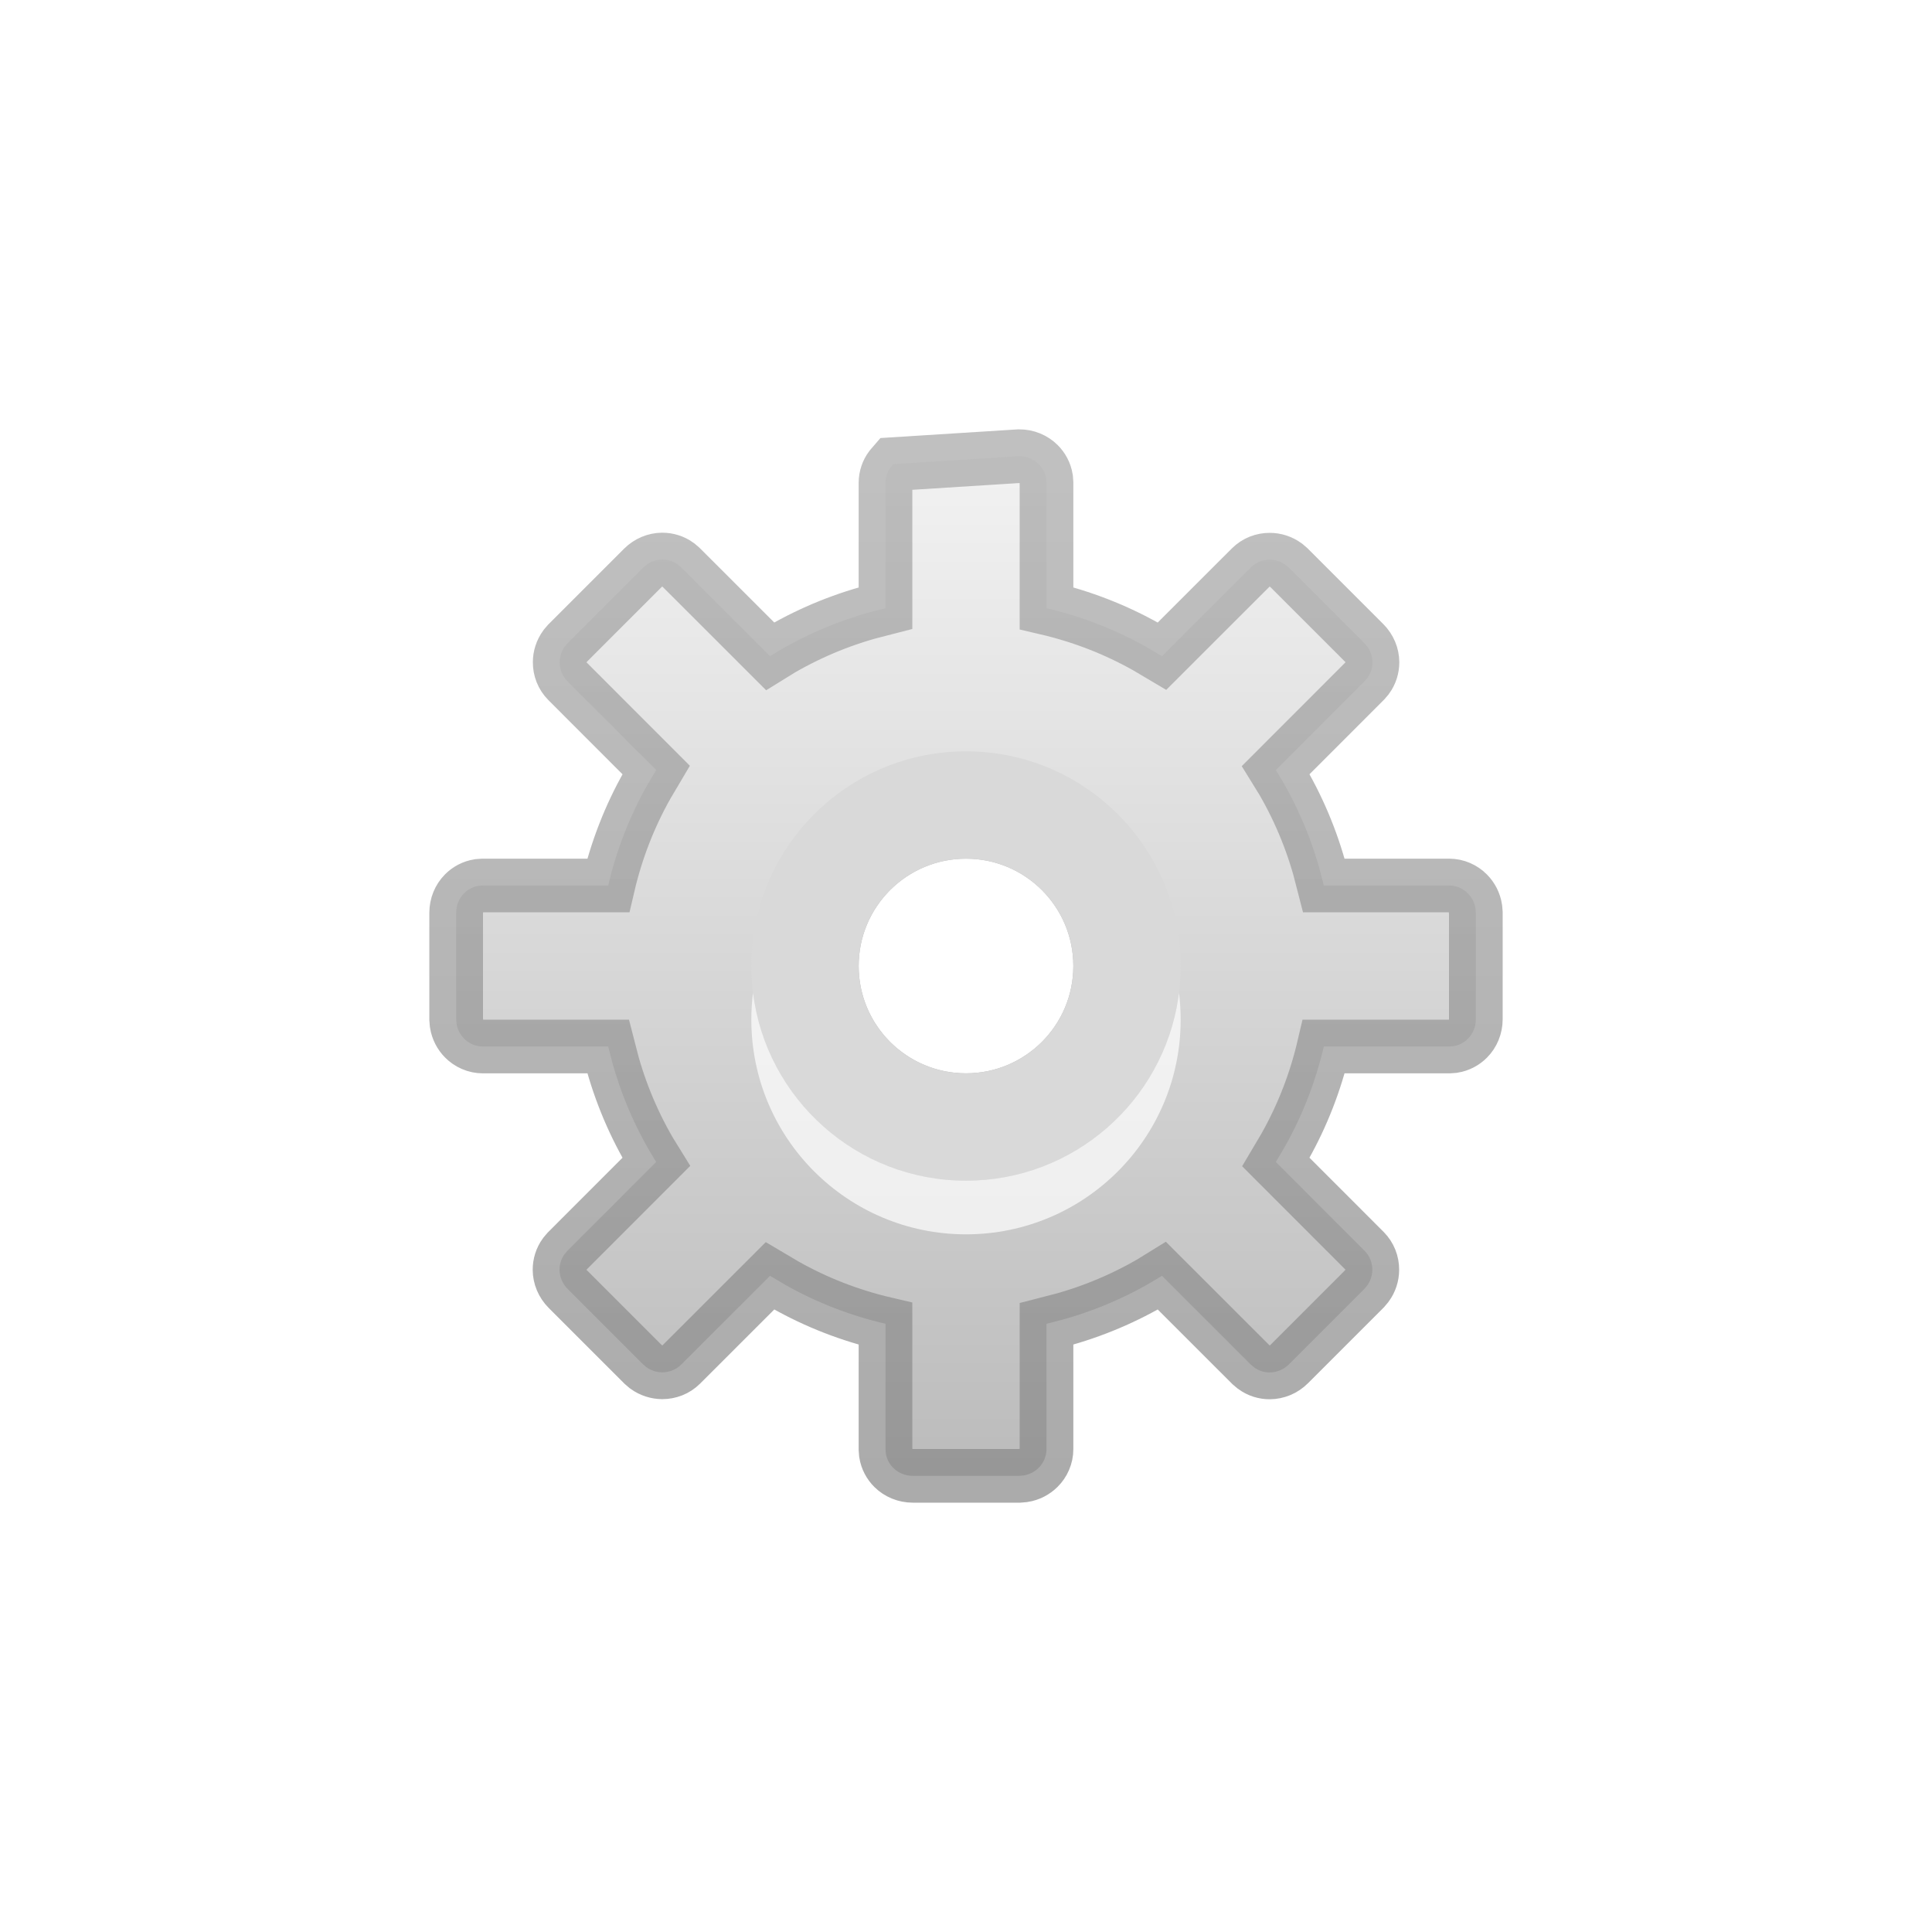 <?xml version="1.0" encoding="UTF-8"?>
<svg width="36px" height="36px" viewBox="0 0 36 36" version="1.1" xmlns="http://www.w3.org/2000/svg" xmlns:xlink="http://www.w3.org/1999/xlink">
    <title>Icon / Preferences / Mono</title>
    <defs>
        <filter x="-18.1%" y="-8.8%" width="137.2%" height="118.1%" filterUnits="objectBoundingBox" id="filter-1">
            <feOffset dx="0" dy="1" in="SourceAlpha" result="shadowOffsetOuter1"></feOffset>
            <feGaussianBlur stdDeviation="4" in="shadowOffsetOuter1" result="shadowBlurOuter1"></feGaussianBlur>
            <feColorMatrix values="0 0 0 0 0   0 0 0 0 0   0 0 0 0 0  0 0 0 0.1 0" type="matrix" in="shadowBlurOuter1" result="shadowMatrixOuter1"></feColorMatrix>
            <feMerge>
                <feMergeNode in="shadowMatrixOuter1"></feMergeNode>
                <feMergeNode in="SourceGraphic"></feMergeNode>
            </feMerge>
        </filter>
        <linearGradient x1="50%" y1="0%" x2="50%" y2="97.459%" id="linearGradient-2">
            <stop stop-color="#F2F2F2" offset="0%"></stop>
            <stop stop-color="#BDBDBD" offset="100%"></stop>
        </linearGradient>
        <linearGradient x1="50%" y1="0%" x2="50%" y2="100%" id="linearGradient-3">
            <stop stop-color="#A6A6A6" stop-opacity="0.7" offset="0%"></stop>
            <stop stop-color="#888888" stop-opacity="0.7" offset="100%"></stop>
        </linearGradient>
    </defs>
    <g id="Page-1" stroke="none" stroke-width="1" fill="none" fill-rule="evenodd">
        <g id="Task---4" transform="translate(-1023, -692)">
            <g id="Group-6" filter="url(#filter-1)" transform="translate(1013, 412)">
                <g id="Group" transform="translate(16, 285)">
                    <path d="M12.991,2.5 C13.133,2.5 13.262,2.555 13.354,2.646 C13.427,2.718 13.477,2.812 13.494,2.917 L13.5,2.998 L13.5,5.333 C14.164,5.488 14.792,5.734 15.368,6.059 L15.652,6.227 L17.307,4.573 C17.404,4.476 17.532,4.428 17.66,4.429 C17.764,4.429 17.868,4.462 17.957,4.526 L18.02,4.58 L19.42,5.98 C19.521,6.081 19.573,6.21 19.574,6.34 C19.574,6.442 19.543,6.545 19.48,6.631 L19.427,6.693 L17.773,8.348 C18.123,8.907 18.397,9.519 18.582,10.171 L18.667,10.5 L21.002,10.5 C21.139,10.5 21.263,10.557 21.352,10.647 C21.425,10.721 21.476,10.818 21.493,10.926 L21.5,11.009 L21.5,12.991 C21.5,13.133 21.445,13.262 21.354,13.354 C21.282,13.427 21.188,13.477 21.083,13.494 L21.002,13.5 L18.667,13.5 C18.512,14.164 18.266,14.792 17.941,15.368 L17.773,15.652 L19.427,17.307 C19.524,17.404 19.572,17.532 19.571,17.66 C19.571,17.764 19.538,17.868 19.474,17.956 L19.42,18.02 L18.02,19.42 C17.919,19.521 17.79,19.572 17.66,19.573 C17.558,19.574 17.455,19.542 17.369,19.479 L17.307,19.427 L15.652,17.773 C15.093,18.123 14.48,18.397 13.829,18.582 L13.5,18.667 L13.5,21.002 C13.5,21.139 13.443,21.263 13.353,21.352 C13.279,21.425 13.182,21.476 13.074,21.493 L12.991,21.5 L11.009,21.5 C10.867,21.5 10.738,21.445 10.646,21.354 C10.573,21.282 10.523,21.188 10.506,21.083 L10.5,21.002 L10.5,18.667 C9.836,18.512 9.208,18.266 8.632,17.941 L8.348,17.773 L6.693,19.427 C6.596,19.524 6.468,19.571 6.34,19.571 C6.236,19.57 6.132,19.538 6.043,19.474 L5.98,19.42 L4.58,18.02 C4.479,17.919 4.427,17.79 4.426,17.66 C4.426,17.558 4.457,17.455 4.52,17.369 L4.573,17.307 L6.227,15.652 C5.877,15.093 5.603,14.481 5.418,13.829 L5.333,13.5 L2.998,13.5 C2.861,13.5 2.737,13.443 2.648,13.353 C2.575,13.279 2.524,13.182 2.507,13.074 L2.5,12.991 L2.5,11.009 C2.5,10.867 2.555,10.738 2.646,10.646 C2.718,10.573 2.812,10.523 2.917,10.506 L2.998,10.5 L5.333,10.5 C5.488,9.836 5.734,9.208 6.059,8.632 L6.227,8.348 L4.573,6.693 C4.476,6.596 4.428,6.468 4.429,6.34 C4.429,6.236 4.462,6.132 4.526,6.043 L4.58,5.98 L5.98,4.58 C6.081,4.479 6.21,4.427 6.34,4.426 C6.442,4.426 6.545,4.457 6.631,4.52 L6.693,4.573 L8.348,6.227 C8.907,5.877 9.519,5.603 10.171,5.418 L10.5,5.333 L10.5,2.998 C10.5,2.888 10.536,2.787 10.597,2.706 L10.647,2.648 L12.991,2.5 Z M12,9.5 C11.31,9.5 10.685,9.78 10.232,10.232 C9.78,10.685 9.5,11.31 9.5,12 C9.5,12.69 9.78,13.315 10.232,13.768 C10.685,14.22 11.31,14.5 12,14.5 C12.69,14.5 13.315,14.22 13.768,13.768 C14.22,13.315 14.5,12.69 14.5,12 C14.5,11.31 14.22,10.685 13.768,10.232 C13.315,9.78 12.69,9.5 12,9.5 Z" id="ic_preferences-copy-2" stroke="url(#linearGradient-3)" fill="url(#linearGradient-2)"></path>
                    <path d="M12,8 C14.209,8 16,9.791 16,12 C16,14.209 14.209,16 12,16 C9.791,16 8,14.209 8,12 C8,9.791 9.791,8 12,8 Z M12,10 C10.895,10 10,10.895 10,12 C10,13.105 10.895,14 12,14 C13.105,14 14,13.105 14,12 C14,10.895 13.105,10 12,10 Z" id="Combined-Shape" fill="#D9D9D9" fill-rule="nonzero" style="mix-blend-mode: multiply;"></path>
                    <path d="M15.969,12.5 C15.989,12.664 16,12.831 16,13 C16,15.209 14.209,17 12,17 C9.791,17 8,15.209 8,13 C8,12.831 8.011,12.664 8.031,12.5 C8.277,14.473 9.96,16 12,16 C14.008,16 15.671,14.52 15.957,12.591 Z" id="Combined-Shape" fill-opacity="0.7" fill="#FFFFFF" fill-rule="nonzero"></path>
                </g>
            </g>
        </g>
    </g>
</svg>